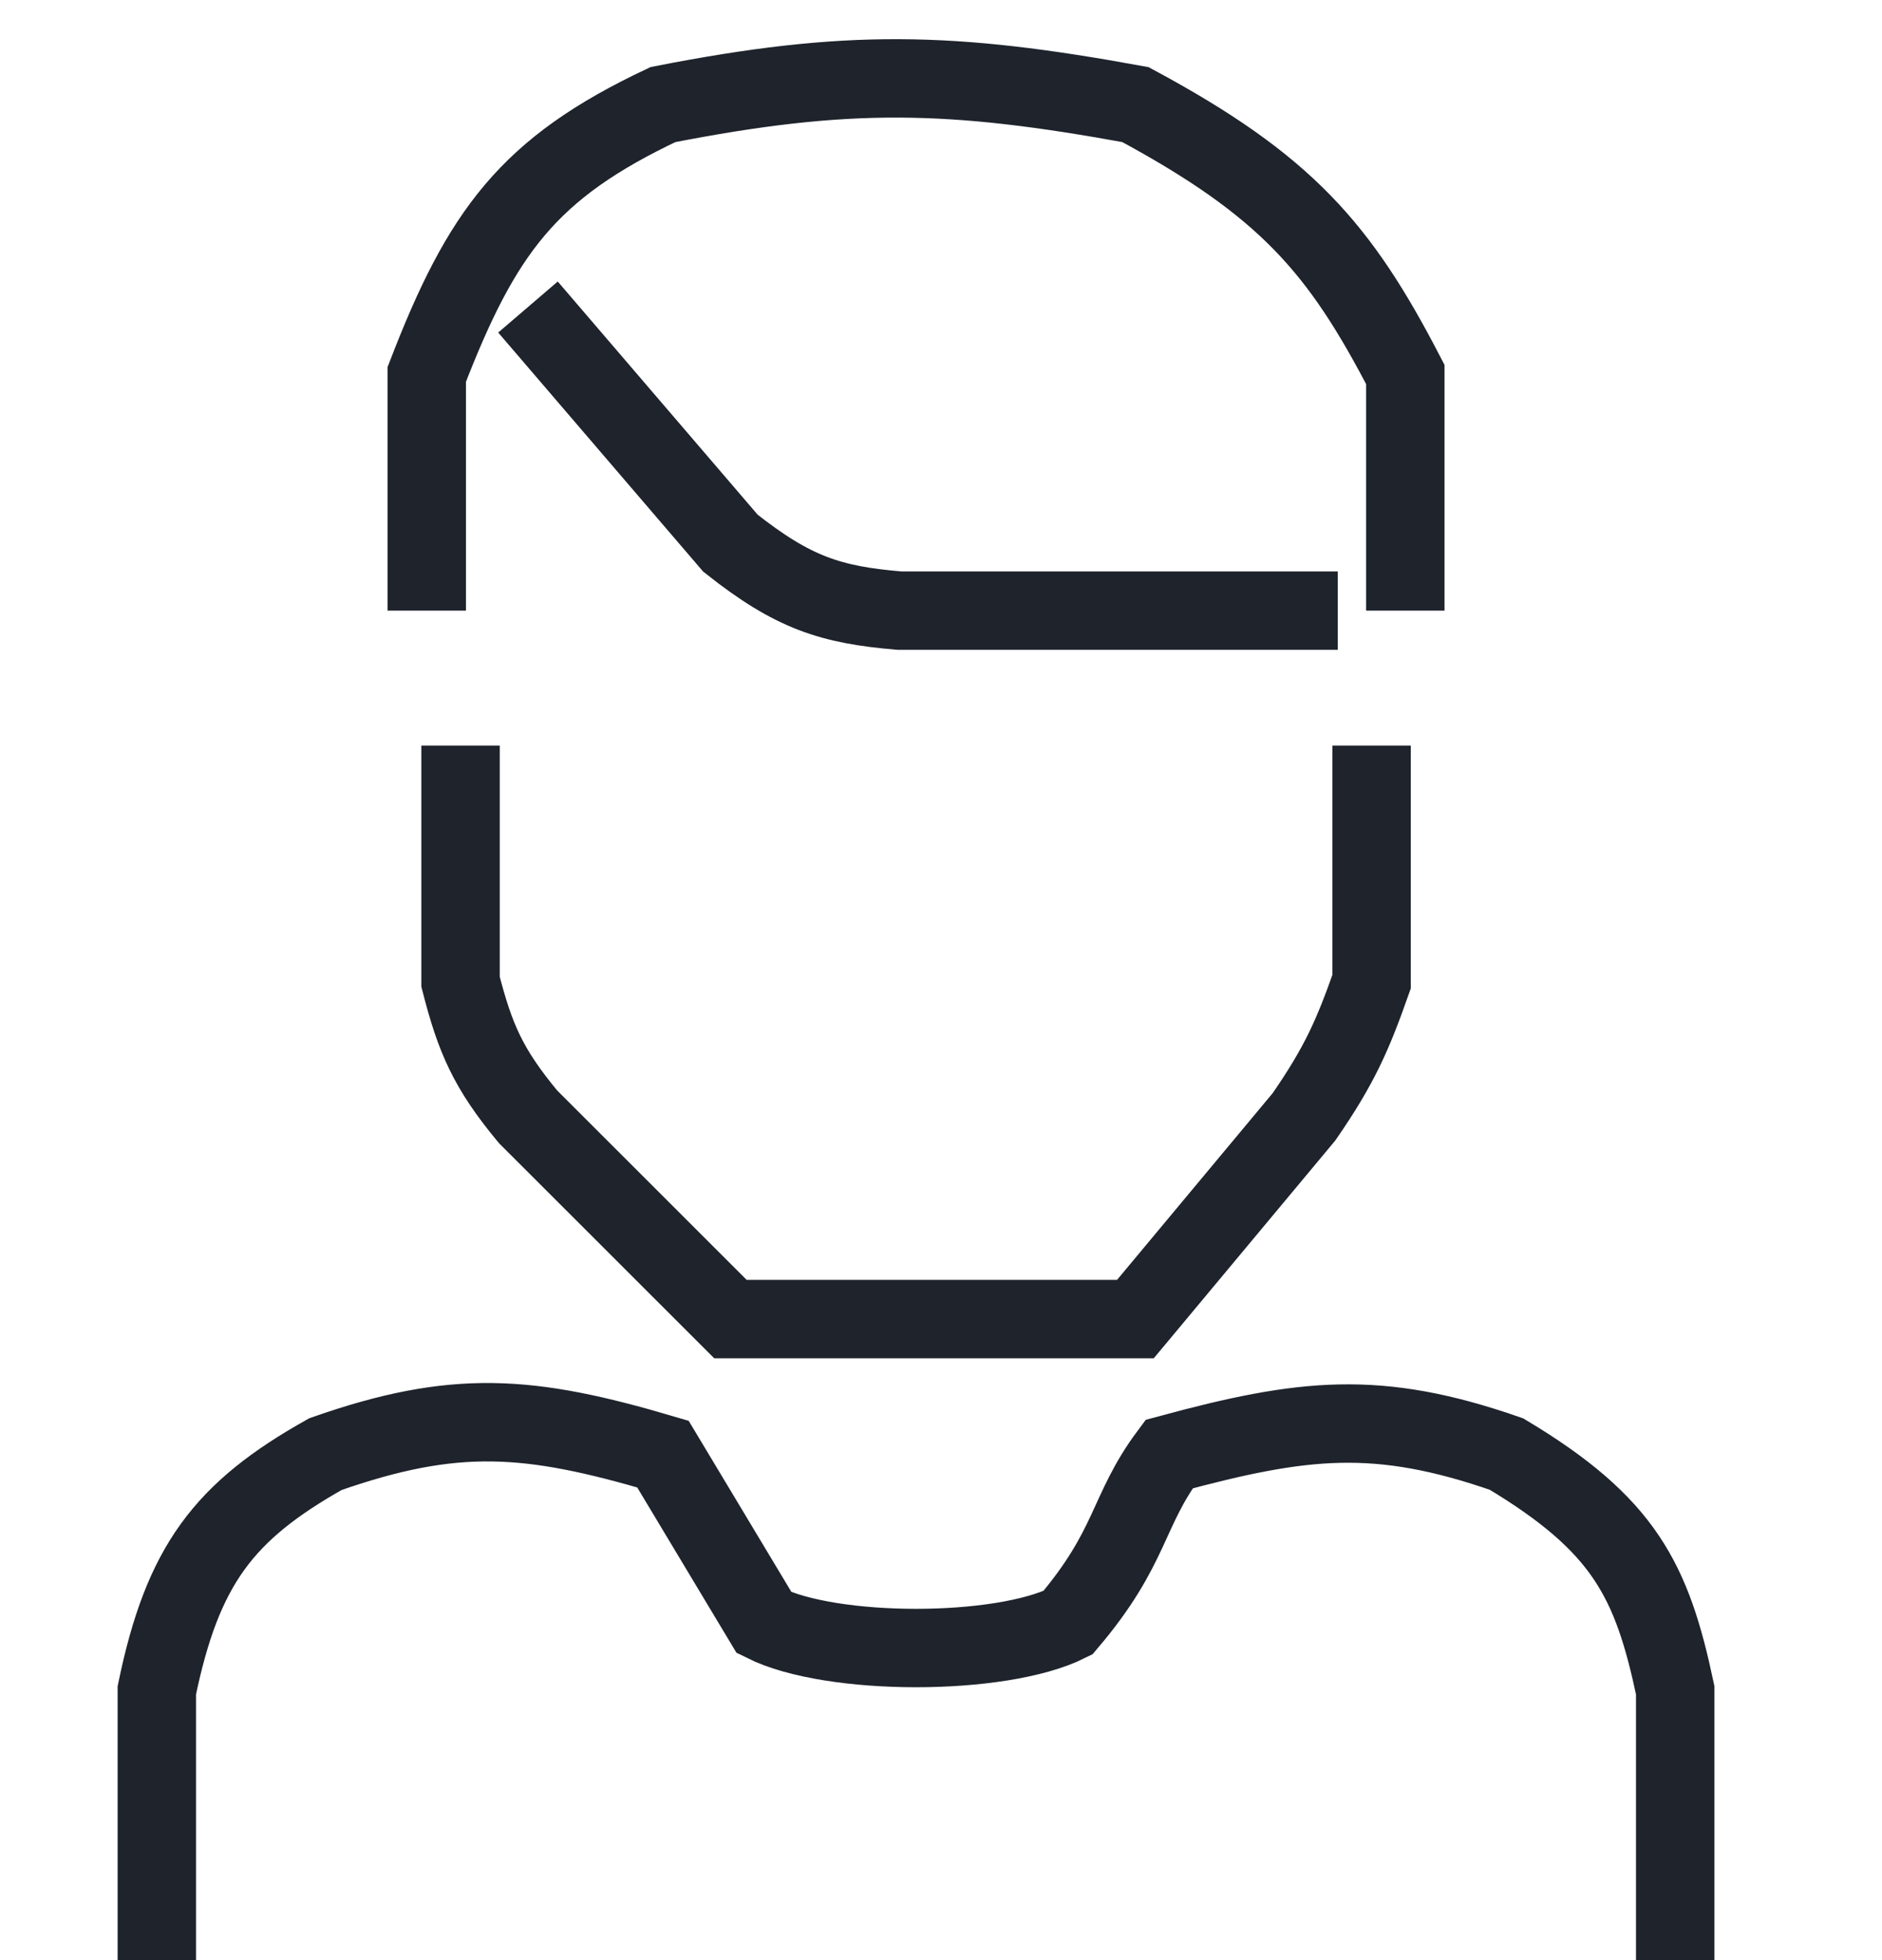 <svg width="24" height="25" viewBox="0 0 24 25" fill="none" xmlns="http://www.w3.org/2000/svg">
<g id="Frame 48095635">
<path id="Vector" d="M6.733 3.916L9.315 6.928C10.117 7.563 10.593 7.713 11.466 7.788H17.06M5.873 9.509V12.521C6.058 13.243 6.223 13.628 6.733 14.243L9.315 16.824H14.479L16.63 14.243C17.085 13.583 17.25 13.204 17.491 12.521V9.509M5.442 7.788V4.776C6.143 2.959 6.735 2.145 8.454 1.334C10.807 0.873 12.126 0.904 14.479 1.334C16.398 2.367 17.085 3.163 17.921 4.776V7.788M2 25V21.558C2.329 19.967 2.849 19.277 4.151 18.546C5.8 17.968 6.745 18.041 8.454 18.546L9.745 20.697C10.606 21.127 12.757 21.127 13.618 20.697C14.442 19.727 14.365 19.276 14.909 18.546C16.617 18.084 17.566 17.972 19.212 18.546C20.714 19.447 21.066 20.156 21.363 21.558V25" stroke="#1E232C"/>
</g>
</svg>
